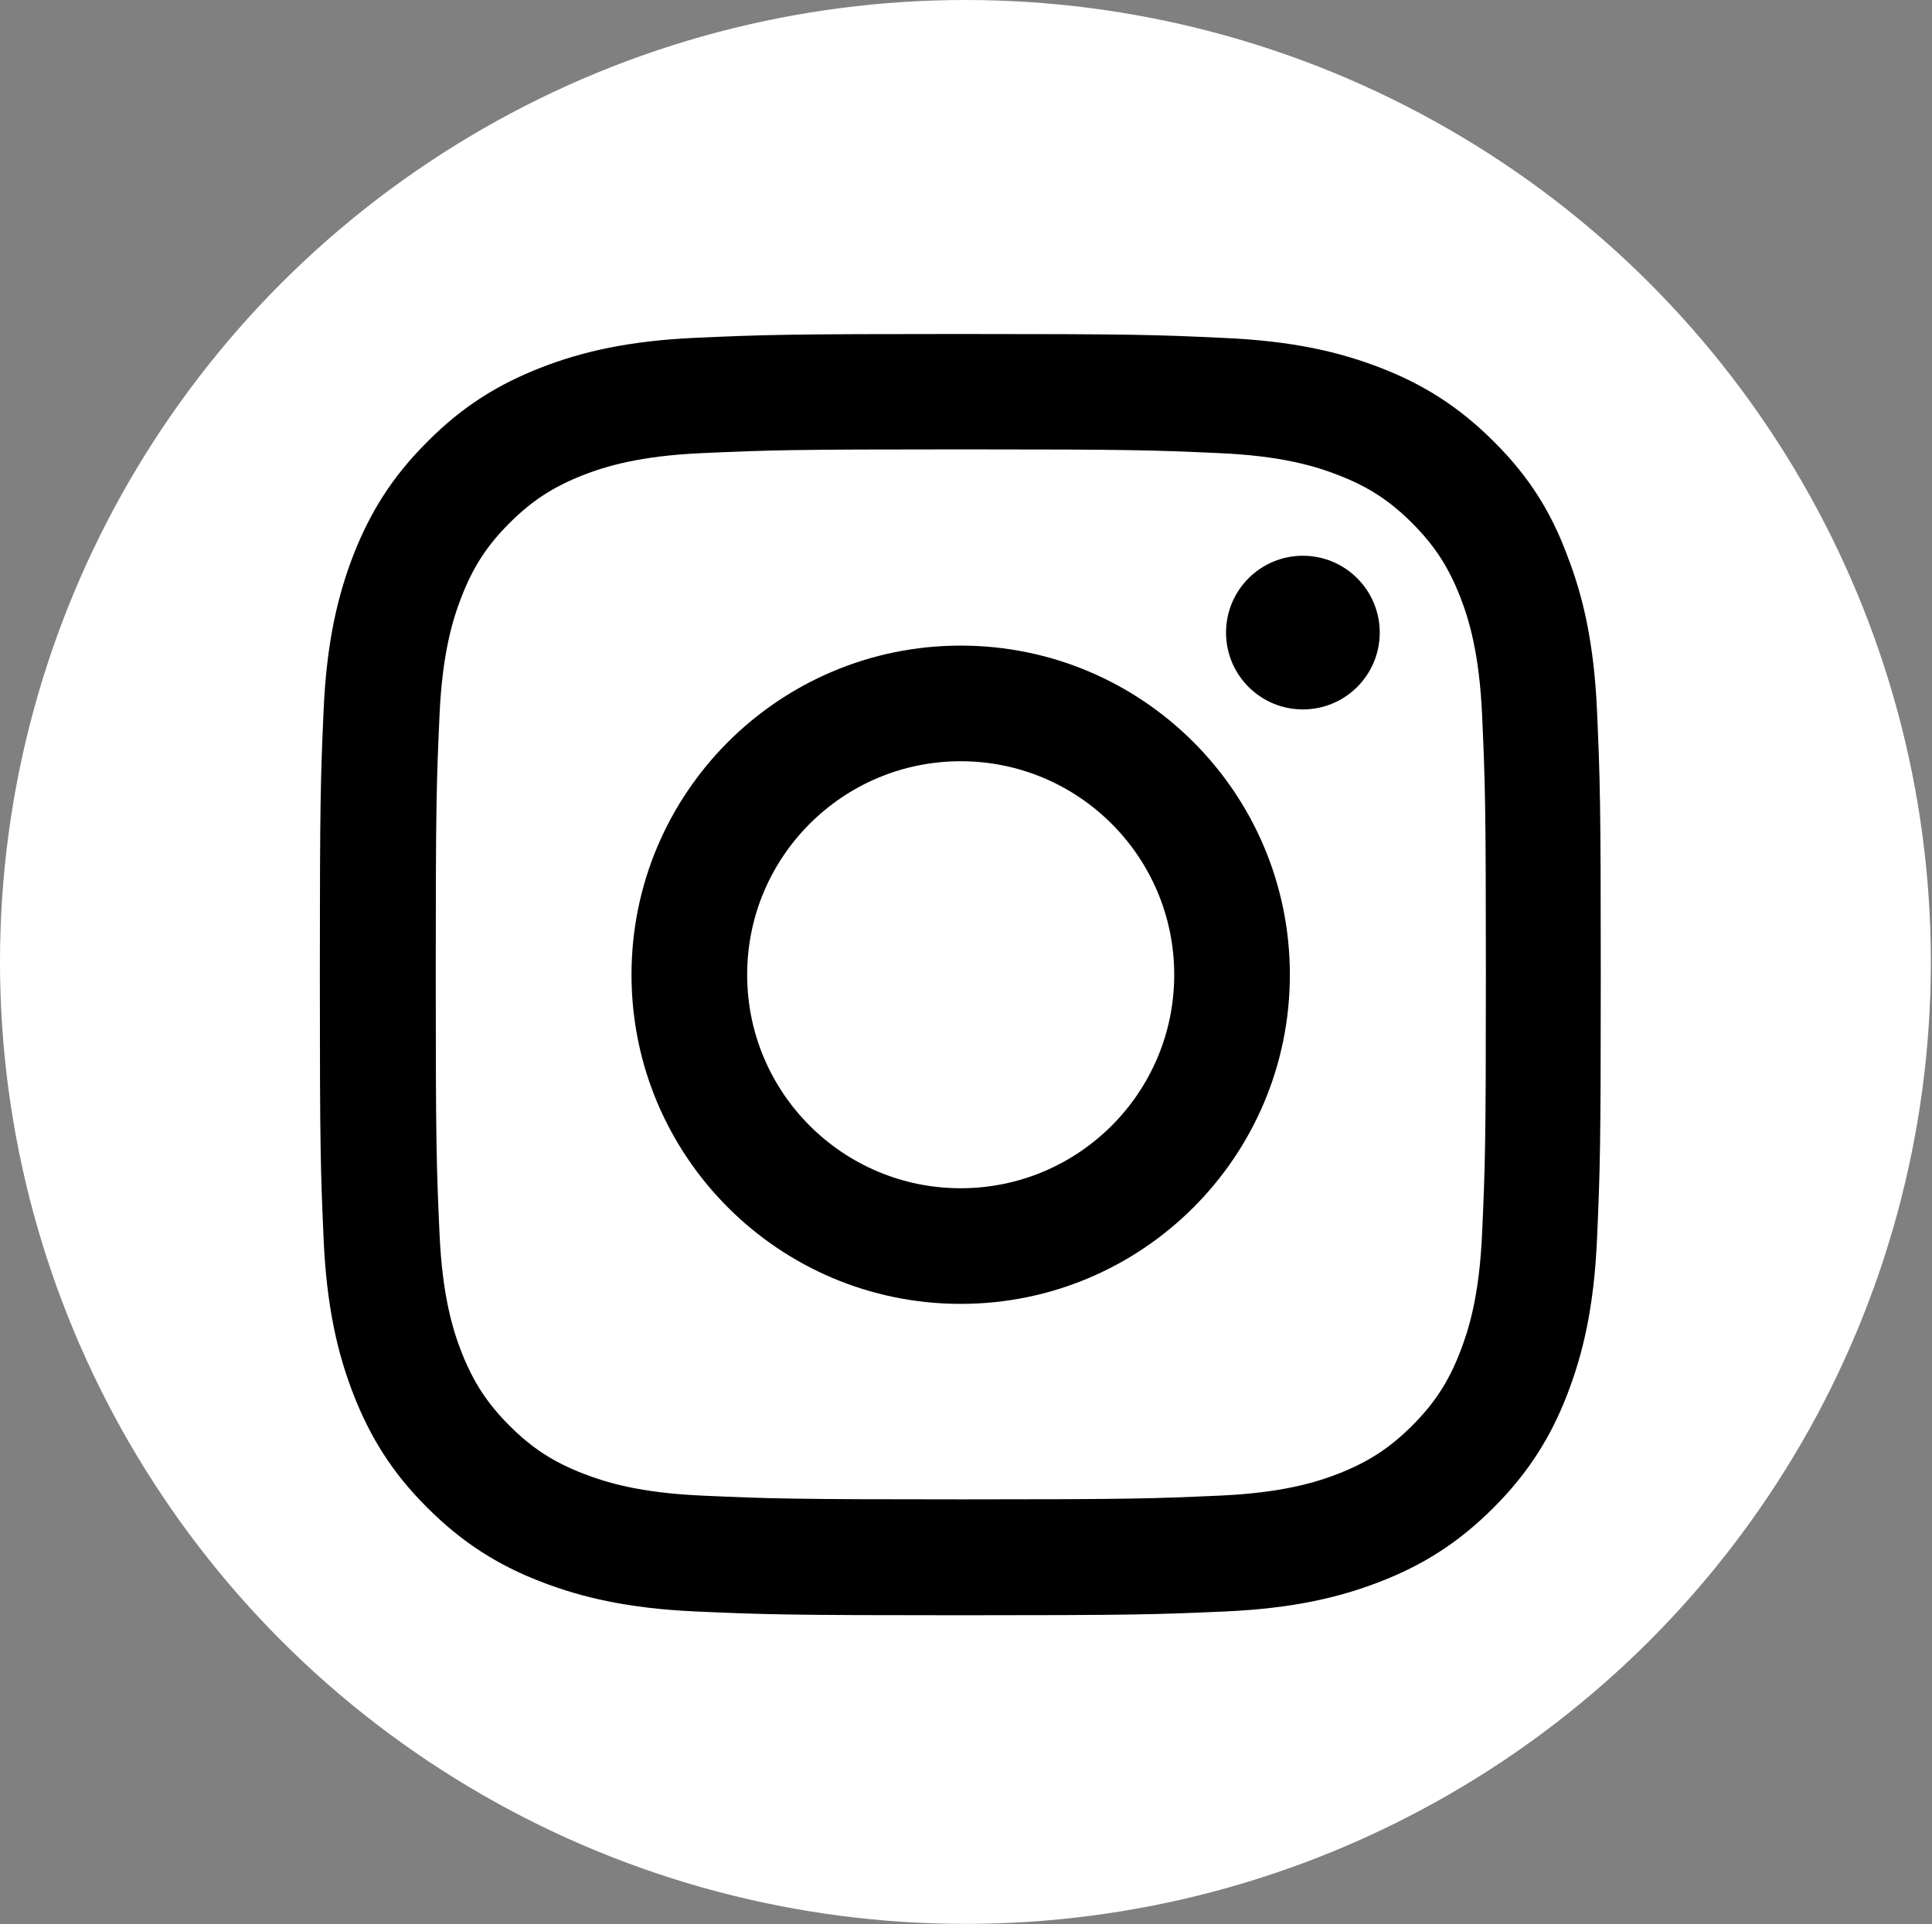<?xml version="1.0" encoding="UTF-8" standalone="no"?><!DOCTYPE svg PUBLIC "-//W3C//DTD SVG 1.1//EN" "http://www.w3.org/Graphics/SVG/1.1/DTD/svg11.dtd"><svg width="100%" height="100%" viewBox="0 0 512 510" version="1.1" xmlns="http://www.w3.org/2000/svg" xmlns:xlink="http://www.w3.org/1999/xlink" xml:space="preserve" xmlns:serif="http://www.serif.com/" style="fill-rule:evenodd;clip-rule:evenodd;stroke-linejoin:round;stroke-miterlimit:2;"><rect x="0" y="0" width="512" height="510" fill="#808080" stroke="none"/><ellipse cx="255.848" cy="254.96" rx="255.848" ry="254.96" style="fill:#fff;"/><clipPath id="_clip1"><ellipse cx="255.848" cy="254.96" rx="255.848" ry="254.96"/></clipPath><g clip-path="url(#_clip1)"><clipPath id="_clip2"><rect id="instagram.svg" x="84.763" y="88.525" width="339.658" height="339.658"/></clipPath><g clip-path="url(#_clip2)"><path d="M254.592,119.107c45.376,-0 50.75,0.199 68.595,0.995c16.585,0.73 25.541,3.516 31.511,5.838c7.894,3.052 13.6,6.767 19.504,12.671c5.97,5.97 9.619,11.609 12.737,19.504c2.322,5.97 5.108,14.992 5.838,31.511c0.796,17.911 0.995,23.285 0.995,68.595c0,45.31 -0.199,50.749 -0.995,68.595c-0.73,16.585 -3.516,25.54 -5.838,31.511c-3.052,7.894 -6.767,13.6 -12.671,19.504c-5.97,5.97 -11.609,9.619 -19.504,12.737c-5.97,2.322 -14.992,5.108 -31.511,5.838c-17.911,0.796 -23.285,0.995 -68.595,0.995c-45.31,-0 -50.749,-0.199 -68.595,-0.995c-16.585,-0.73 -25.54,-3.516 -31.511,-5.838c-7.894,-3.052 -13.6,-6.767 -19.504,-12.671c-5.97,-5.97 -9.619,-11.609 -12.737,-19.504c-2.322,-5.97 -5.108,-14.992 -5.838,-31.511c-0.796,-17.912 -0.995,-23.285 -0.995,-68.595c0,-45.31 0.199,-50.75 0.995,-68.595c0.73,-16.585 3.516,-25.541 5.838,-31.511c3.052,-7.894 6.767,-13.6 12.671,-19.504c5.97,-5.97 11.609,-9.619 19.504,-12.737c5.97,-2.322 14.992,-5.108 31.511,-5.838c17.845,-0.796 23.219,-0.995 68.595,-0.995Zm-0,-30.582c-46.106,-0 -51.878,0.199 -69.988,0.995c-18.045,0.796 -30.45,3.715 -41.197,7.894c-11.211,4.378 -20.698,10.15 -30.118,19.636c-9.487,9.421 -15.258,18.907 -19.637,30.052c-4.179,10.814 -7.098,23.153 -7.894,41.197c-0.796,18.177 -0.995,23.949 -0.995,70.054c-0,46.106 0.199,51.878 0.995,69.989c0.796,18.044 3.715,30.449 7.894,41.196c4.379,11.212 10.15,20.698 19.637,30.118c9.42,9.421 18.907,15.259 30.052,19.571c10.813,4.179 23.152,7.098 41.196,7.894c18.111,0.796 23.883,0.995 69.989,0.995c46.105,0 51.877,-0.199 69.988,-0.995c18.044,-0.796 30.449,-3.715 41.196,-7.894c11.145,-4.312 20.632,-10.15 30.052,-19.571c9.42,-9.42 15.258,-18.906 19.57,-30.051c4.18,-10.814 7.099,-23.153 7.895,-41.197c0.796,-18.111 0.995,-23.882 0.995,-69.988c-0,-46.106 -0.199,-51.878 -0.995,-69.988c-0.796,-18.045 -3.715,-30.45 -7.895,-41.197c-4.179,-11.278 -9.951,-20.764 -19.437,-30.185c-9.42,-9.42 -18.907,-15.258 -30.052,-19.57c-10.813,-4.179 -23.152,-7.098 -41.197,-7.894c-18.177,-0.862 -23.948,-1.061 -70.054,-1.061Z" style="fill-rule:nonzero;"/><path d="M254.592,171.117c-48.163,0 -87.236,39.074 -87.236,87.236c-0,48.163 39.073,87.237 87.236,87.237c48.162,-0 87.236,-39.074 87.236,-87.237c0,-48.162 -39.074,-87.236 -87.236,-87.236Zm-0,143.824c-31.246,0 -56.588,-25.342 -56.588,-56.588c0,-31.245 25.342,-56.587 56.588,-56.587c31.246,-0 56.587,25.342 56.587,56.587c0,31.246 -25.341,56.588 -56.587,56.588Z" style="fill-rule:nonzero;"/><path d="M365.644,167.667c0,11.248 -9.118,20.367 -20.366,20.367c-11.248,-0 -20.366,-9.119 -20.366,-20.367c-0,-11.247 9.118,-20.366 20.366,-20.366c11.248,0 20.366,9.119 20.366,20.366Z" style="fill-rule:nonzero;"/></g></g></svg>